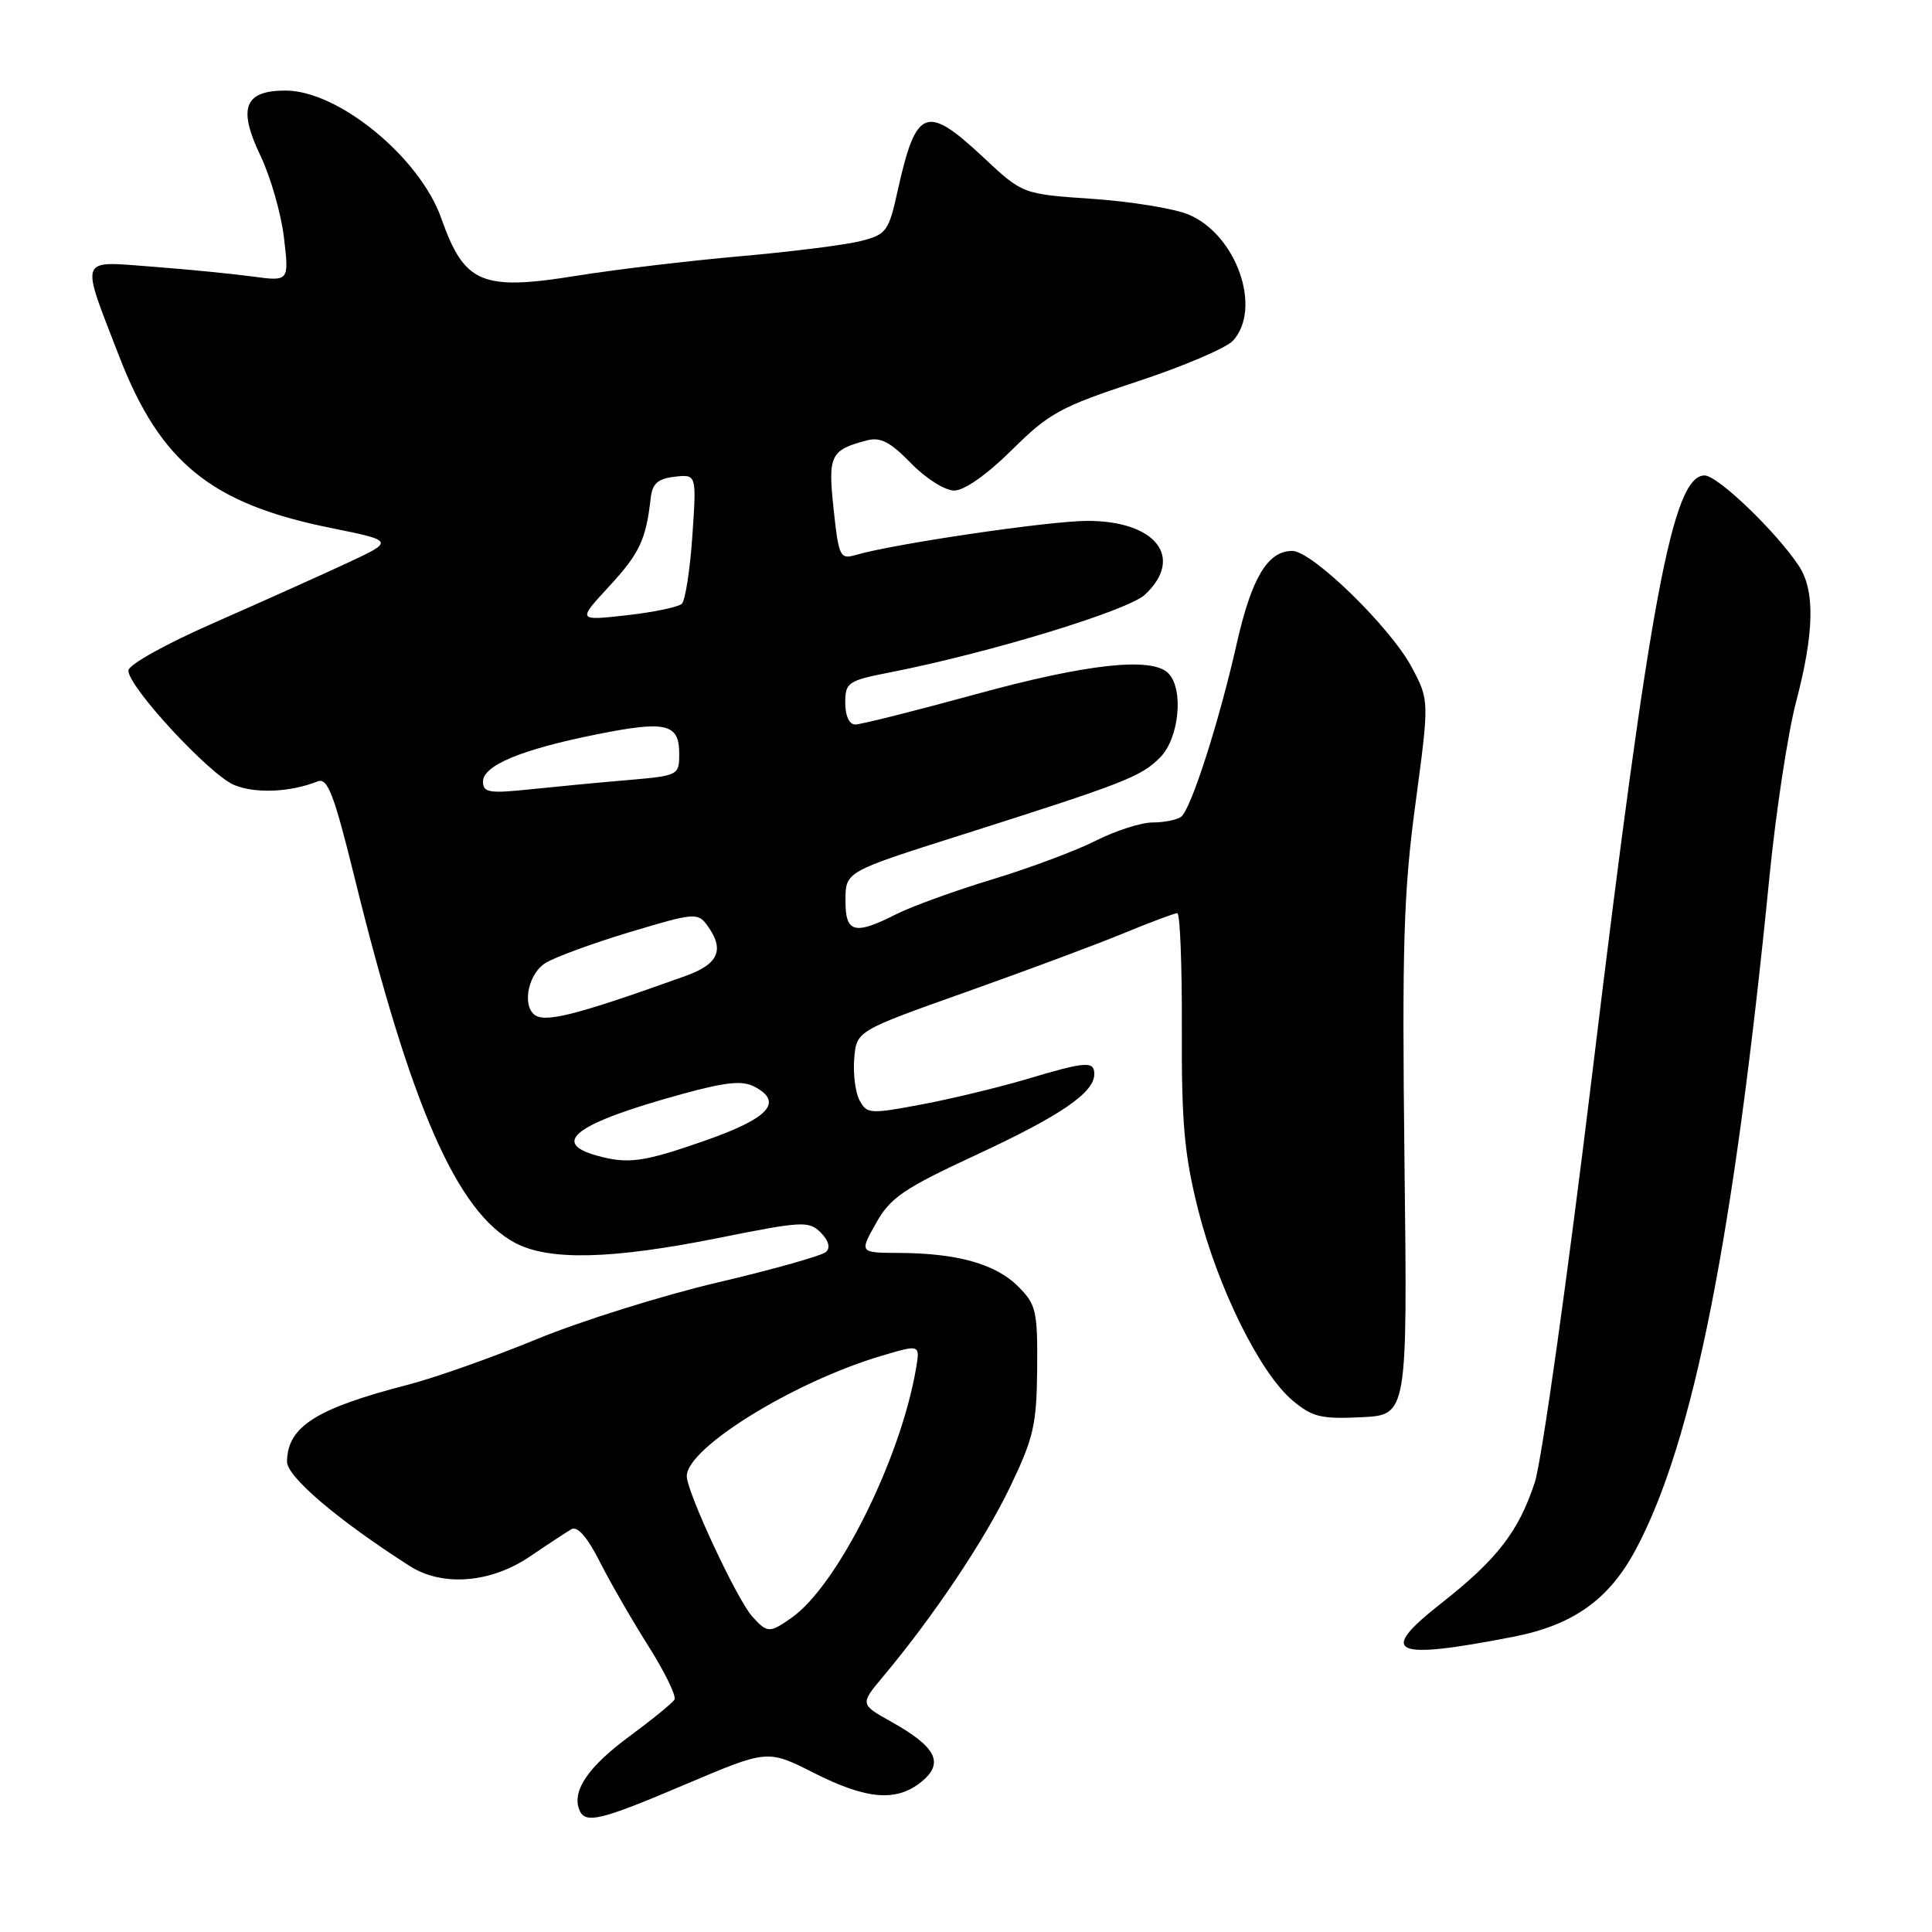 <?xml version="1.0" encoding="UTF-8" standalone="no"?>
<!DOCTYPE svg PUBLIC "-//W3C//DTD SVG 1.1//EN" "http://www.w3.org/Graphics/SVG/1.1/DTD/svg11.dtd" >
<svg xmlns="http://www.w3.org/2000/svg" xmlns:xlink="http://www.w3.org/1999/xlink" version="1.1" viewBox="0 0 256 256">
 <g >
 <path fill="currentColor"
d=" M 90.89 236.41 C 101.71 231.82 101.71 231.82 107.82 234.91 C 114.89 238.48 118.81 238.79 122.14 236.06 C 125.13 233.60 124.05 231.47 118.13 228.16 C 113.95 225.82 113.95 225.82 117.01 222.16 C 123.70 214.17 130.42 204.14 133.80 197.11 C 136.97 190.53 137.36 188.80 137.43 181.38 C 137.49 173.70 137.30 172.85 134.91 170.46 C 131.95 167.49 126.86 166.06 119.19 166.02 C 113.87 166.00 113.87 166.00 116.07 162.09 C 117.98 158.68 119.73 157.49 129.39 153.01 C 140.56 147.82 145.00 144.78 145.00 142.33 C 145.00 140.56 143.91 140.64 136.04 142.99 C 132.37 144.08 126.12 145.59 122.14 146.34 C 115.31 147.63 114.86 147.61 113.90 145.81 C 113.34 144.77 113.02 142.27 113.19 140.26 C 113.50 136.60 113.50 136.60 128.00 131.45 C 135.97 128.62 145.39 125.11 148.92 123.65 C 152.45 122.19 155.64 121.00 156.00 121.00 C 156.36 121.00 156.63 127.86 156.60 136.25 C 156.55 148.86 156.93 153.04 158.78 160.37 C 161.38 170.67 166.97 181.96 171.27 185.57 C 173.87 187.76 175.06 188.05 180.38 187.79 C 186.50 187.50 186.50 187.50 186.10 153.88 C 185.77 125.27 185.98 118.21 187.55 106.53 C 189.39 92.81 189.39 92.81 187.08 88.44 C 184.25 83.12 173.87 73.00 171.23 73.00 C 167.98 73.00 165.85 76.56 163.89 85.21 C 161.53 95.68 157.80 107.28 156.50 108.23 C 155.95 108.64 154.25 108.98 152.72 108.98 C 151.19 108.99 147.81 110.08 145.21 111.39 C 142.61 112.71 136.44 115.02 131.49 116.52 C 126.55 118.02 120.83 120.09 118.79 121.12 C 113.18 123.96 112.00 123.63 112.03 119.25 C 112.05 115.50 112.05 115.50 127.28 110.67 C 149.03 103.76 151.15 102.94 153.71 100.38 C 156.25 97.84 156.89 91.29 154.80 89.20 C 152.61 87.01 144.02 87.95 129.26 92.00 C 121.23 94.20 114.07 96.00 113.33 96.00 C 112.53 96.00 112.00 94.86 112.00 93.13 C 112.00 90.42 112.33 90.19 118.05 89.07 C 131.13 86.50 149.48 80.90 151.72 78.79 C 156.97 73.86 153.13 68.99 144.03 69.02 C 138.92 69.04 118.31 72.08 113.34 73.55 C 111.32 74.14 111.13 73.75 110.46 67.48 C 109.69 60.32 110.02 59.64 114.84 58.36 C 116.66 57.88 117.95 58.54 120.70 61.37 C 122.66 63.39 125.21 65.00 126.44 65.00 C 127.78 65.00 130.80 62.87 134.08 59.62 C 139.00 54.74 140.53 53.90 150.64 50.57 C 156.76 48.56 162.50 46.11 163.39 45.13 C 167.27 40.84 163.82 31.07 157.49 28.43 C 155.58 27.63 149.85 26.70 144.76 26.35 C 135.50 25.72 135.50 25.72 130.31 20.86 C 122.72 13.75 121.39 14.27 118.95 25.25 C 117.76 30.65 117.46 31.07 114.09 31.93 C 112.12 32.44 104.93 33.35 98.12 33.95 C 91.32 34.55 81.57 35.71 76.47 36.53 C 63.81 38.57 61.54 37.60 58.47 28.92 C 55.62 20.85 44.83 12.00 37.84 12.00 C 32.36 12.00 31.48 14.30 34.54 20.69 C 35.86 23.47 37.26 28.34 37.63 31.52 C 38.31 37.30 38.31 37.30 33.41 36.63 C 30.71 36.27 24.72 35.68 20.10 35.33 C 10.33 34.60 10.61 33.81 15.79 47.21 C 21.22 61.26 27.96 66.74 43.71 69.93 C 52.30 71.67 52.30 71.67 45.90 74.65 C 42.38 76.29 34.44 79.85 28.26 82.57 C 21.96 85.33 17.01 88.09 17.01 88.85 C 17.00 91.02 27.77 102.66 31.04 104.02 C 33.85 105.18 38.46 104.98 42.09 103.54 C 43.41 103.02 44.24 105.18 46.96 116.20 C 54.50 146.80 60.55 160.57 68.24 164.68 C 72.74 167.08 81.04 166.88 95.29 164.02 C 106.30 161.81 107.19 161.76 108.75 163.32 C 109.79 164.36 110.06 165.32 109.46 165.88 C 108.93 166.38 102.47 168.20 95.11 169.93 C 87.74 171.66 76.94 175.05 71.11 177.45 C 65.27 179.86 57.58 182.58 54.00 183.50 C 41.86 186.64 38.10 189.03 38.03 193.66 C 38.00 195.66 44.74 201.40 54.31 207.52 C 58.63 210.27 65.01 209.77 70.19 206.26 C 72.56 204.65 75.05 203.02 75.71 202.63 C 76.51 202.17 77.81 203.66 79.45 206.89 C 80.83 209.63 83.75 214.68 85.92 218.12 C 88.10 221.57 89.65 224.76 89.37 225.21 C 89.09 225.67 86.39 227.87 83.37 230.10 C 77.98 234.07 75.79 237.27 76.74 239.75 C 77.49 241.74 79.41 241.29 90.89 236.41 Z  M 200.48 216.89 C 208.46 215.34 213.22 211.95 216.77 205.28 C 224.38 191.01 229.72 164.08 234.48 116.00 C 235.33 107.47 236.91 97.12 237.99 93.00 C 240.41 83.81 240.52 78.23 238.35 74.97 C 235.31 70.40 227.59 63.00 225.87 63.00 C 221.65 63.00 218.65 78.96 211.02 141.95 C 207.72 169.15 204.28 193.67 203.36 196.45 C 201.20 202.98 198.37 206.63 190.90 212.50 C 182.49 219.11 184.46 220.01 200.48 216.89 Z  M 99.68 214.20 C 97.66 211.97 91.00 197.69 91.00 195.59 C 91.00 191.86 105.16 183.11 116.78 179.66 C 121.92 178.13 121.92 178.13 121.38 181.32 C 119.34 193.34 110.97 210.10 104.88 214.37 C 101.97 216.41 101.67 216.40 99.68 214.20 Z  M 79.07 153.12 C 72.83 151.38 76.41 148.80 90.40 144.96 C 96.28 143.35 98.40 143.14 100.03 144.02 C 103.82 146.05 101.86 148.18 93.50 151.11 C 85.25 154.00 83.23 154.28 79.07 153.12 Z  M 70.67 134.33 C 69.20 132.86 70.11 128.97 72.25 127.62 C 73.49 126.84 78.53 124.99 83.45 123.51 C 91.95 120.95 92.46 120.90 93.70 122.60 C 96.07 125.85 95.25 127.75 90.75 129.35 C 75.92 134.66 71.97 135.64 70.67 134.33 Z  M 64.00 103.57 C 64.00 101.42 69.08 99.31 79.05 97.31 C 88.25 95.46 90.00 95.87 90.00 99.86 C 90.00 102.73 89.91 102.78 83.25 103.36 C 79.54 103.67 73.69 104.23 70.25 104.59 C 64.82 105.16 64.00 105.02 64.00 103.57 Z  M 80.72 77.69 C 84.76 73.31 85.60 71.51 86.22 66.00 C 86.44 64.07 87.16 63.43 89.40 63.17 C 92.30 62.84 92.30 62.84 91.74 71.03 C 91.43 75.54 90.80 79.58 90.34 80.01 C 89.88 80.44 86.58 81.13 83.01 81.53 C 76.51 82.25 76.51 82.25 80.72 77.69 Z "/>
</g>
</svg>